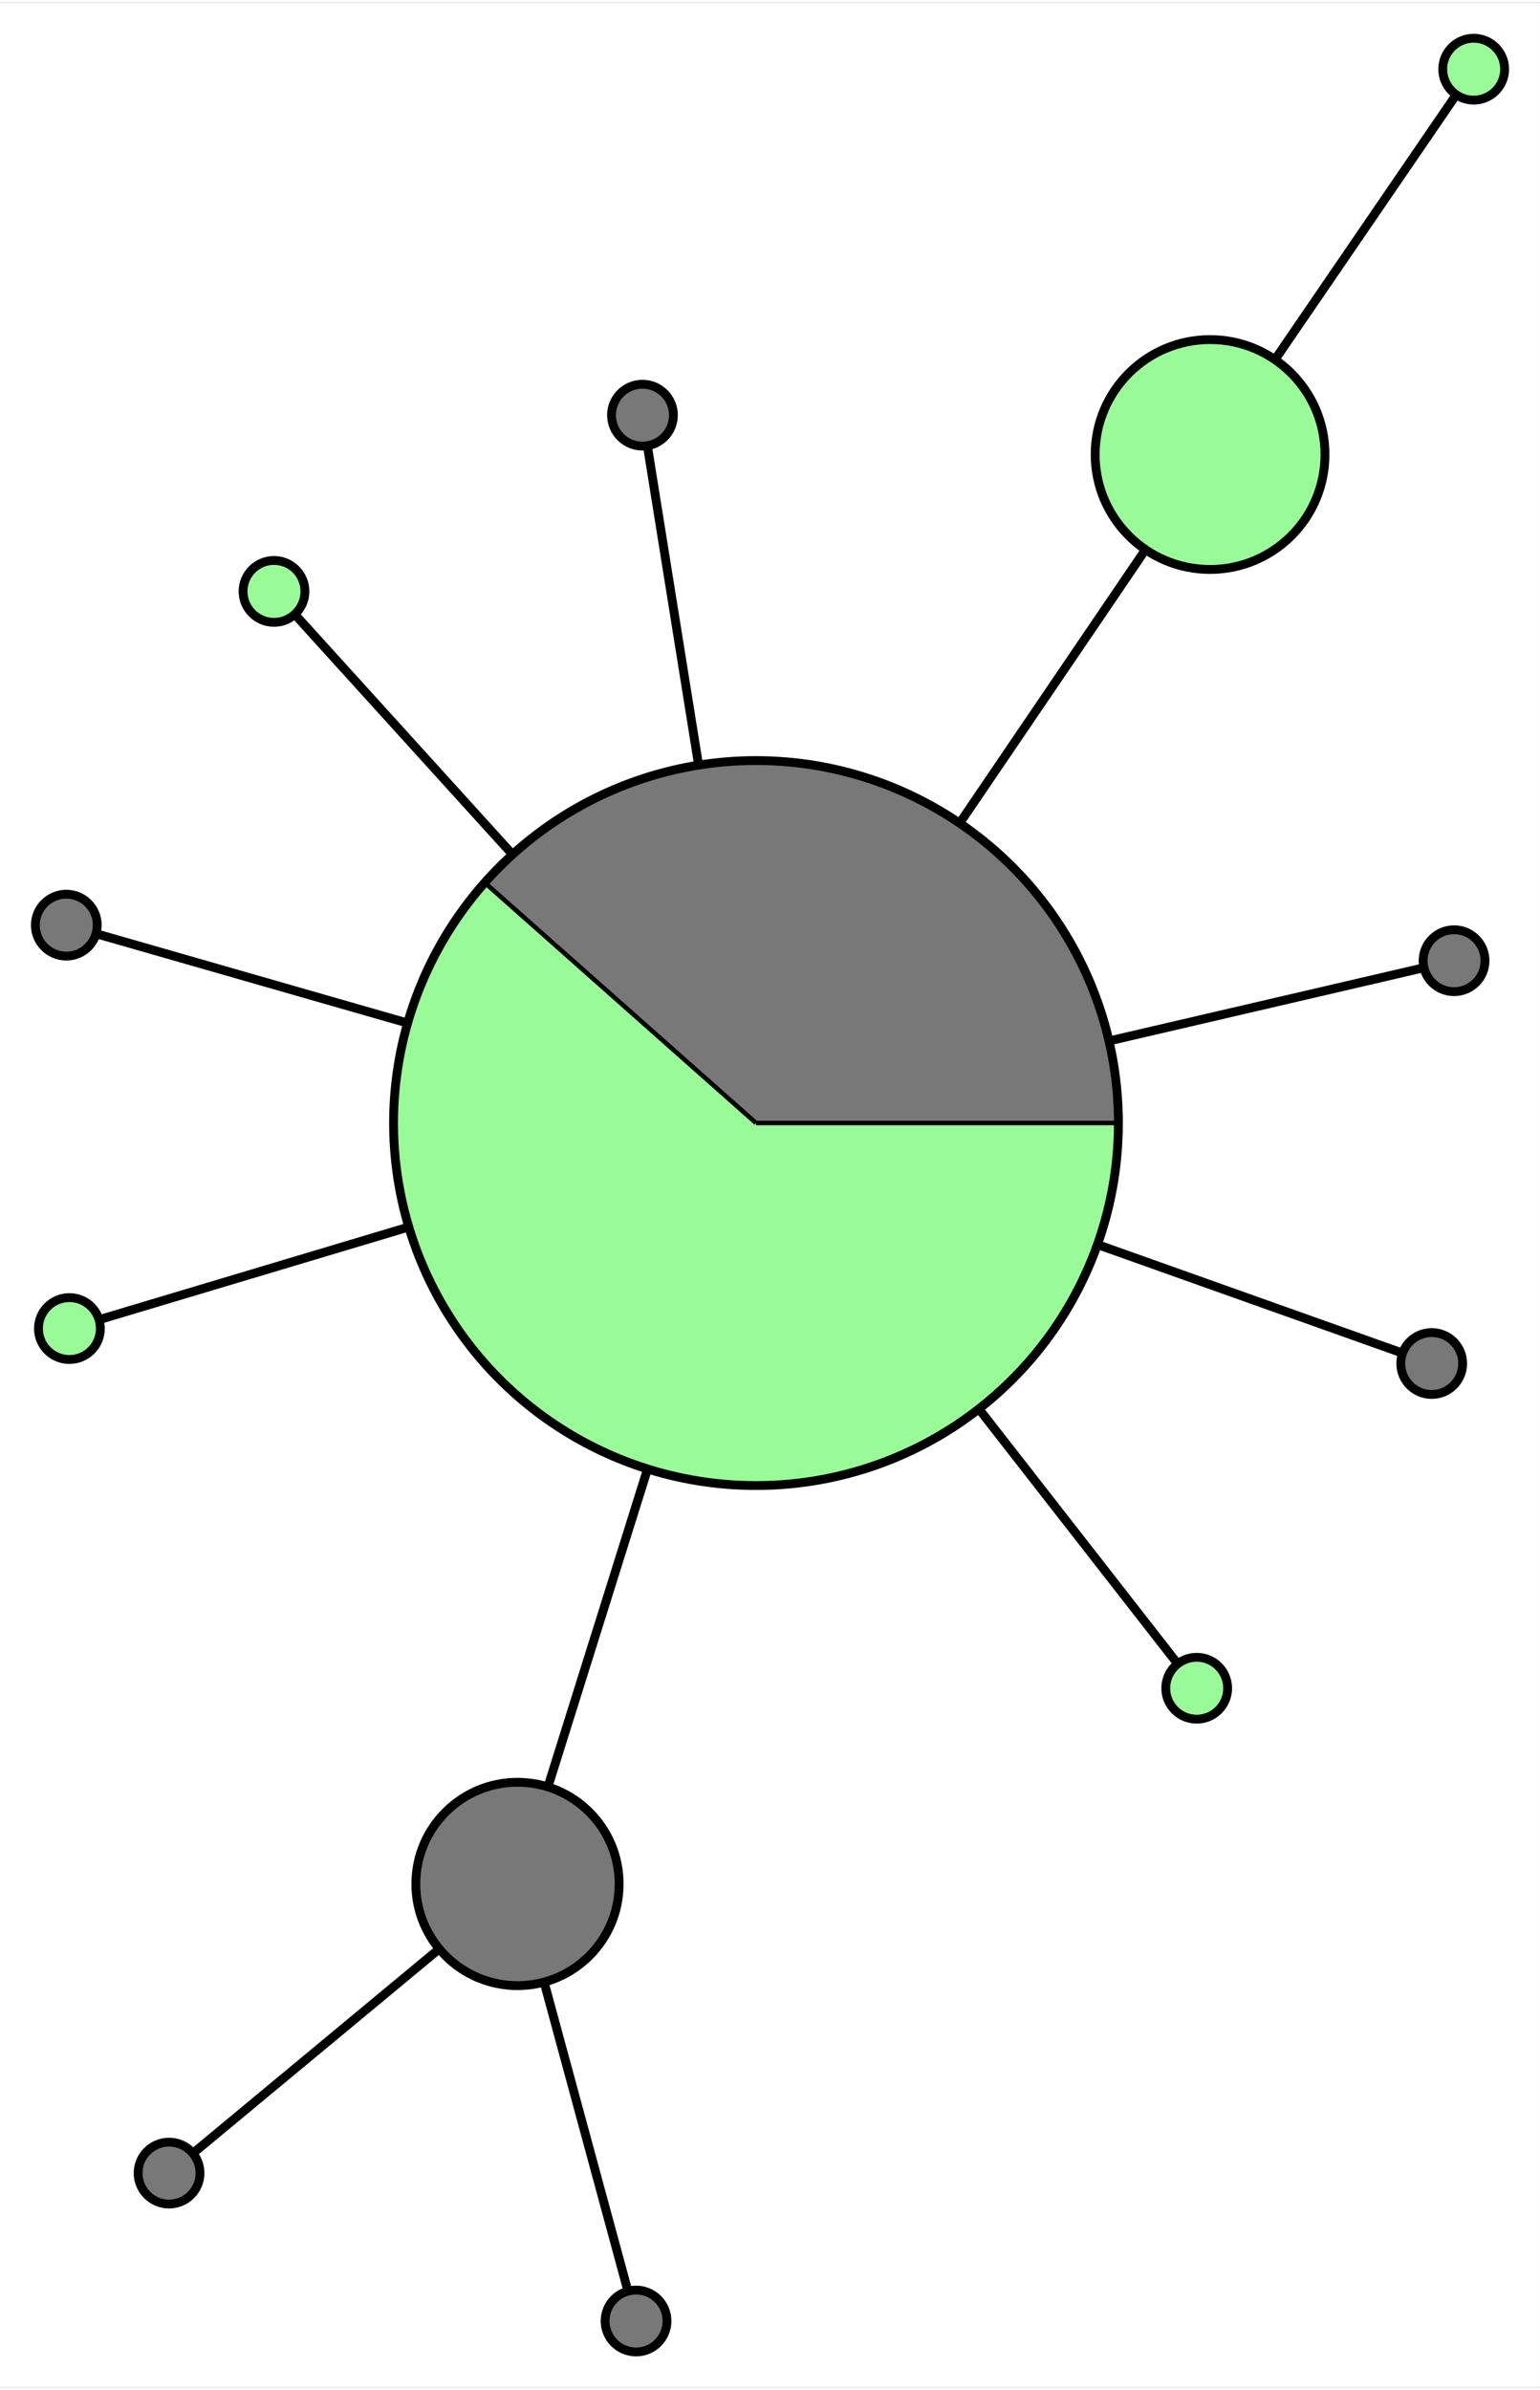 <?xml version="1.0" encoding="UTF-8" standalone="no"?>
<!DOCTYPE svg PUBLIC "-//W3C//DTD SVG 1.1//EN"
 "http://www.w3.org/Graphics/SVG/1.1/DTD/svg11.dtd">
<!-- Generated by graphviz version 2.36.0 (20140111.2315)
 -->
<!-- Title: %3 Pages: 1 -->
<svg width="174pt" height="270pt"
 viewBox="0.00 0.00 174.22 269.69" xmlns="http://www.w3.org/2000/svg" xmlns:xlink="http://www.w3.org/1999/xlink">
<rect x="0.00" y="0.00" width="174.22" height="269.69" fill="#333333" stroke="none"/>
<g id="graph0" class="graph" transform="scale(1 1) rotate(0) translate(4 265.692)">
<title>%3</title>
<polygon fill="white" stroke="none" points="-4,4 -4,-265.692 170.218,-265.692 170.218,4 -4,4"/>
<!-- 0 -->
<g id="node1" class="node"><title>0</title>
<path fill="#787878" stroke="black" stroke-width="0.5" d="M81.525,-138.995C81.525,-138.995 122.525,-138.995 122.525,-138.995 122.525,-140.027 122.486,-141.059 122.409,-142.088 122.331,-143.118 122.214,-144.144 122.059,-145.164 121.903,-146.185 121.709,-147.199 121.478,-148.205 121.246,-149.211 120.976,-150.207 120.669,-151.193 120.362,-152.178 120.018,-153.152 119.637,-154.111 119.257,-155.071 118.84,-156.016 118.388,-156.944 117.936,-157.872 117.449,-158.782 116.929,-159.674 116.408,-160.565 115.854,-161.436 115.268,-162.286 114.681,-163.135 114.063,-163.962 113.414,-164.765 112.766,-165.568 112.087,-166.346 111.379,-167.098 110.672,-167.849 109.936,-168.574 109.174,-169.27 108.412,-169.966 107.623,-170.633 106.811,-171.27 105.998,-171.906 105.162,-172.512 104.304,-173.085 103.445,-173.659 102.566,-174.2 101.667,-174.707 100.768,-175.214 99.85,-175.687 98.915,-176.125 97.98,-176.562 97.029,-176.965 96.064,-177.331 95.099,-177.697 94.12,-178.026 93.13,-178.318 92.14,-178.611 91.14,-178.865 90.13,-179.082 89.121,-179.299 88.104,-179.477 87.082,-179.617 86.059,-179.757 85.031,-179.858 84.001,-179.92 82.971,-179.983 81.938,-180.006 80.906,-179.99 79.874,-179.975 78.843,-179.92 77.815,-179.827 76.787,-179.733 75.763,-179.601 74.745,-179.431 73.727,-179.26 72.716,-179.051 71.713,-178.804 70.711,-178.557 69.719,-178.272 68.738,-177.95 67.757,-177.628 66.789,-177.269 65.835,-176.874 64.882,-176.479 63.943,-176.048 63.022,-175.582 62.101,-175.117 61.198,-174.616 60.315,-174.082 59.431,-173.548 58.568,-172.981 57.728,-172.382 56.887,-171.783 56.07,-171.152 55.277,-170.491 54.484,-169.83 53.716,-169.14 52.975,-168.421 52.234,-167.702 51.521,-166.956 50.836,-166.183 50.836,-166.183 81.525,-138.995 81.525,-138.995"/>
<path fill="palegreen" stroke="black" stroke-width="0.5" d="M81.525,-138.995C81.525,-138.995 50.836,-166.183 50.836,-166.183 49.741,-164.947 48.721,-163.645 47.783,-162.286 46.845,-160.926 45.989,-159.511 45.222,-158.049 44.454,-156.586 43.775,-155.078 43.19,-153.534 42.604,-151.989 42.112,-150.411 41.717,-148.807 41.321,-147.203 41.023,-145.577 40.824,-143.937 40.625,-142.297 40.525,-140.647 40.525,-138.995 40.525,-137.343 40.625,-135.693 40.824,-134.053 41.023,-132.413 41.321,-130.787 41.717,-129.183 42.112,-127.579 42.604,-126.001 43.19,-124.456 43.776,-122.912 44.454,-121.404 45.222,-119.941 45.989,-118.479 46.845,-117.064 47.783,-115.704 48.721,-114.345 49.741,-113.044 50.836,-111.807 51.932,-110.571 53.101,-109.402 54.337,-108.306 55.574,-107.211 56.875,-106.191 58.235,-105.253 59.594,-104.314 61.009,-103.459 62.472,-102.691 63.934,-101.924 65.442,-101.245 66.987,-100.659 68.531,-100.074 70.11,-99.582 71.713,-99.186 73.317,-98.791 74.944,-98.493 76.583,-98.294 78.223,-98.095 79.874,-97.995 81.525,-97.995 83.177,-97.995 84.828,-98.095 86.467,-98.294 88.107,-98.493 89.734,-98.791 91.337,-99.186 92.941,-99.582 94.52,-100.074 96.064,-100.659 97.609,-101.245 99.116,-101.924 100.579,-102.691 102.042,-103.459 103.457,-104.314 104.816,-105.253 106.175,-106.191 107.477,-107.211 108.713,-108.306 109.95,-109.402 111.119,-110.571 112.214,-111.807 113.31,-113.044 114.329,-114.345 115.268,-115.704 116.206,-117.064 117.061,-118.479 117.829,-119.941 118.597,-121.404 119.275,-122.912 119.861,-124.456 120.447,-126.001 120.939,-127.579 121.334,-129.183 121.729,-130.787 122.027,-132.413 122.226,-134.053 122.426,-135.693 122.525,-137.343 122.525,-138.995 122.525,-138.995 81.525,-138.995 81.525,-138.995"/>
<ellipse fill="none" stroke="black" cx="81.525" cy="-138.995" rx="41" ry="41"/>
</g>
<!-- 1 -->
<g id="node2" class="node"><title>1</title>
<ellipse fill="palegreen" stroke="black" cx="132.896" cy="-214.609" rx="13" ry="13"/>
</g>
<!-- 0&#45;&#45;1 -->
<g id="edge1" class="edge"><title>0&#45;&#45;1</title>
<path fill="none" stroke="black" d="M104.806,-173.262C112.239,-184.204 119.943,-195.544 125.399,-203.574"/>
</g>
<!-- 9 -->
<g id="node10" class="node"><title>9</title>
<ellipse fill="palegreen" stroke="black" cx="162.718" cy="-258.192" rx="3.5" ry="3.5"/>
</g>
<!-- 1&#45;&#45;9 -->
<g id="edge2" class="edge"><title>1&#45;&#45;9</title>
<path fill="none" stroke="black" d="M140.421,-225.607C147.185,-235.492 156.662,-249.341 160.733,-255.29"/>
</g>
<!-- 2 -->
<g id="node3" class="node"><title>2</title>
<ellipse fill="#787878" stroke="black" cx="54.543" cy="-52.934" rx="11.5" ry="11.5"/>
</g>
<!-- 2&#45;&#45;0 -->
<g id="edge3" class="edge"><title>2&#45;&#45;0</title>
<path fill="none" stroke="black" d="M58.071,-64.185C60.928,-73.298 65.131,-86.706 69.194,-99.664"/>
</g>
<!-- 11 -->
<g id="node12" class="node"><title>11</title>
<ellipse fill="#787878" stroke="black" cx="15.126" cy="-20.23" rx="3.5" ry="3.5"/>
</g>
<!-- 2&#45;&#45;11 -->
<g id="edge4" class="edge"><title>2&#45;&#45;11</title>
<path fill="none" stroke="black" d="M45.401,-45.349C36.486,-37.952 23.475,-27.157 17.866,-22.503"/>
</g>
<!-- 3 -->
<g id="node4" class="node"><title>3</title>
<ellipse fill="palegreen" stroke="black" cx="26.998" cy="-199.128" rx="3.5" ry="3.5"/>
</g>
<!-- 3&#45;&#45;0 -->
<g id="edge5" class="edge"><title>3&#45;&#45;0</title>
<path fill="none" stroke="black" d="M29.628,-196.228C34.181,-191.207 43.994,-180.385 53.875,-169.488"/>
</g>
<!-- 4 -->
<g id="node5" class="node"><title>4</title>
<ellipse fill="#787878" stroke="black" cx="67.956" cy="-3.5" rx="3.5" ry="3.5"/>
</g>
<!-- 4&#45;&#45;2 -->
<g id="edge6" class="edge"><title>4&#45;&#45;2</title>
<path fill="none" stroke="black" d="M66.991,-7.055C65.045,-14.228 60.577,-30.695 57.558,-41.821"/>
</g>
<!-- 5 -->
<g id="node6" class="node"><title>5</title>
<ellipse fill="#787878" stroke="black" cx="160.498" cy="-157.357" rx="3.5" ry="3.5"/>
</g>
<!-- 5&#45;&#45;0 -->
<g id="edge7" class="edge"><title>5&#45;&#45;0</title>
<path fill="none" stroke="black" d="M156.689,-156.472C150.095,-154.939 135.883,-151.634 121.572,-148.306"/>
</g>
<!-- 6 -->
<g id="node7" class="node"><title>6</title>
<ellipse fill="#787878" stroke="black" cx="68.682" cy="-219.06" rx="3.5" ry="3.5"/>
</g>
<!-- 6&#45;&#45;0 -->
<g id="edge8" class="edge"><title>6&#45;&#45;0</title>
<path fill="none" stroke="black" d="M69.301,-215.199C70.374,-208.514 72.685,-194.105 75.013,-179.596"/>
</g>
<!-- 7 -->
<g id="node8" class="node"><title>7</title>
<ellipse fill="palegreen" stroke="black" cx="131.383" cy="-75.07" rx="3.5" ry="3.5"/>
</g>
<!-- 7&#45;&#45;0 -->
<g id="edge9" class="edge"><title>7&#45;&#45;0</title>
<path fill="none" stroke="black" d="M128.978,-78.153C124.815,-83.49 115.842,-94.995 106.808,-106.579"/>
</g>
<!-- 8 -->
<g id="node9" class="node"><title>8</title>
<ellipse fill="#787878" stroke="black" cx="157.971" cy="-111.798" rx="3.5" ry="3.5"/>
</g>
<!-- 8&#45;&#45;0 -->
<g id="edge10" class="edge"><title>8&#45;&#45;0</title>
<path fill="none" stroke="black" d="M154.284,-113.11C147.901,-115.381 134.144,-120.275 120.291,-125.204"/>
</g>
<!-- 10 -->
<g id="node11" class="node"><title>10</title>
<ellipse fill="palegreen" stroke="black" cx="3.852" cy="-115.751" rx="3.5" ry="3.5"/>
</g>
<!-- 10&#45;&#45;0 -->
<g id="edge11" class="edge"><title>10&#45;&#45;0</title>
<path fill="none" stroke="black" d="M7.599,-116.872C14.084,-118.812 28.062,-122.996 42.138,-127.208"/>
</g>
<!-- 12 -->
<g id="node13" class="node"><title>12</title>
<ellipse fill="#787878" stroke="black" cx="3.5" cy="-161.379" rx="3.5" ry="3.5"/>
</g>
<!-- 12&#45;&#45;0 -->
<g id="edge12" class="edge"><title>12&#45;&#45;0</title>
<path fill="none" stroke="black" d="M7.263,-160.299C13.778,-158.431 27.82,-154.402 41.959,-150.346"/>
</g>
</g>
</svg>
